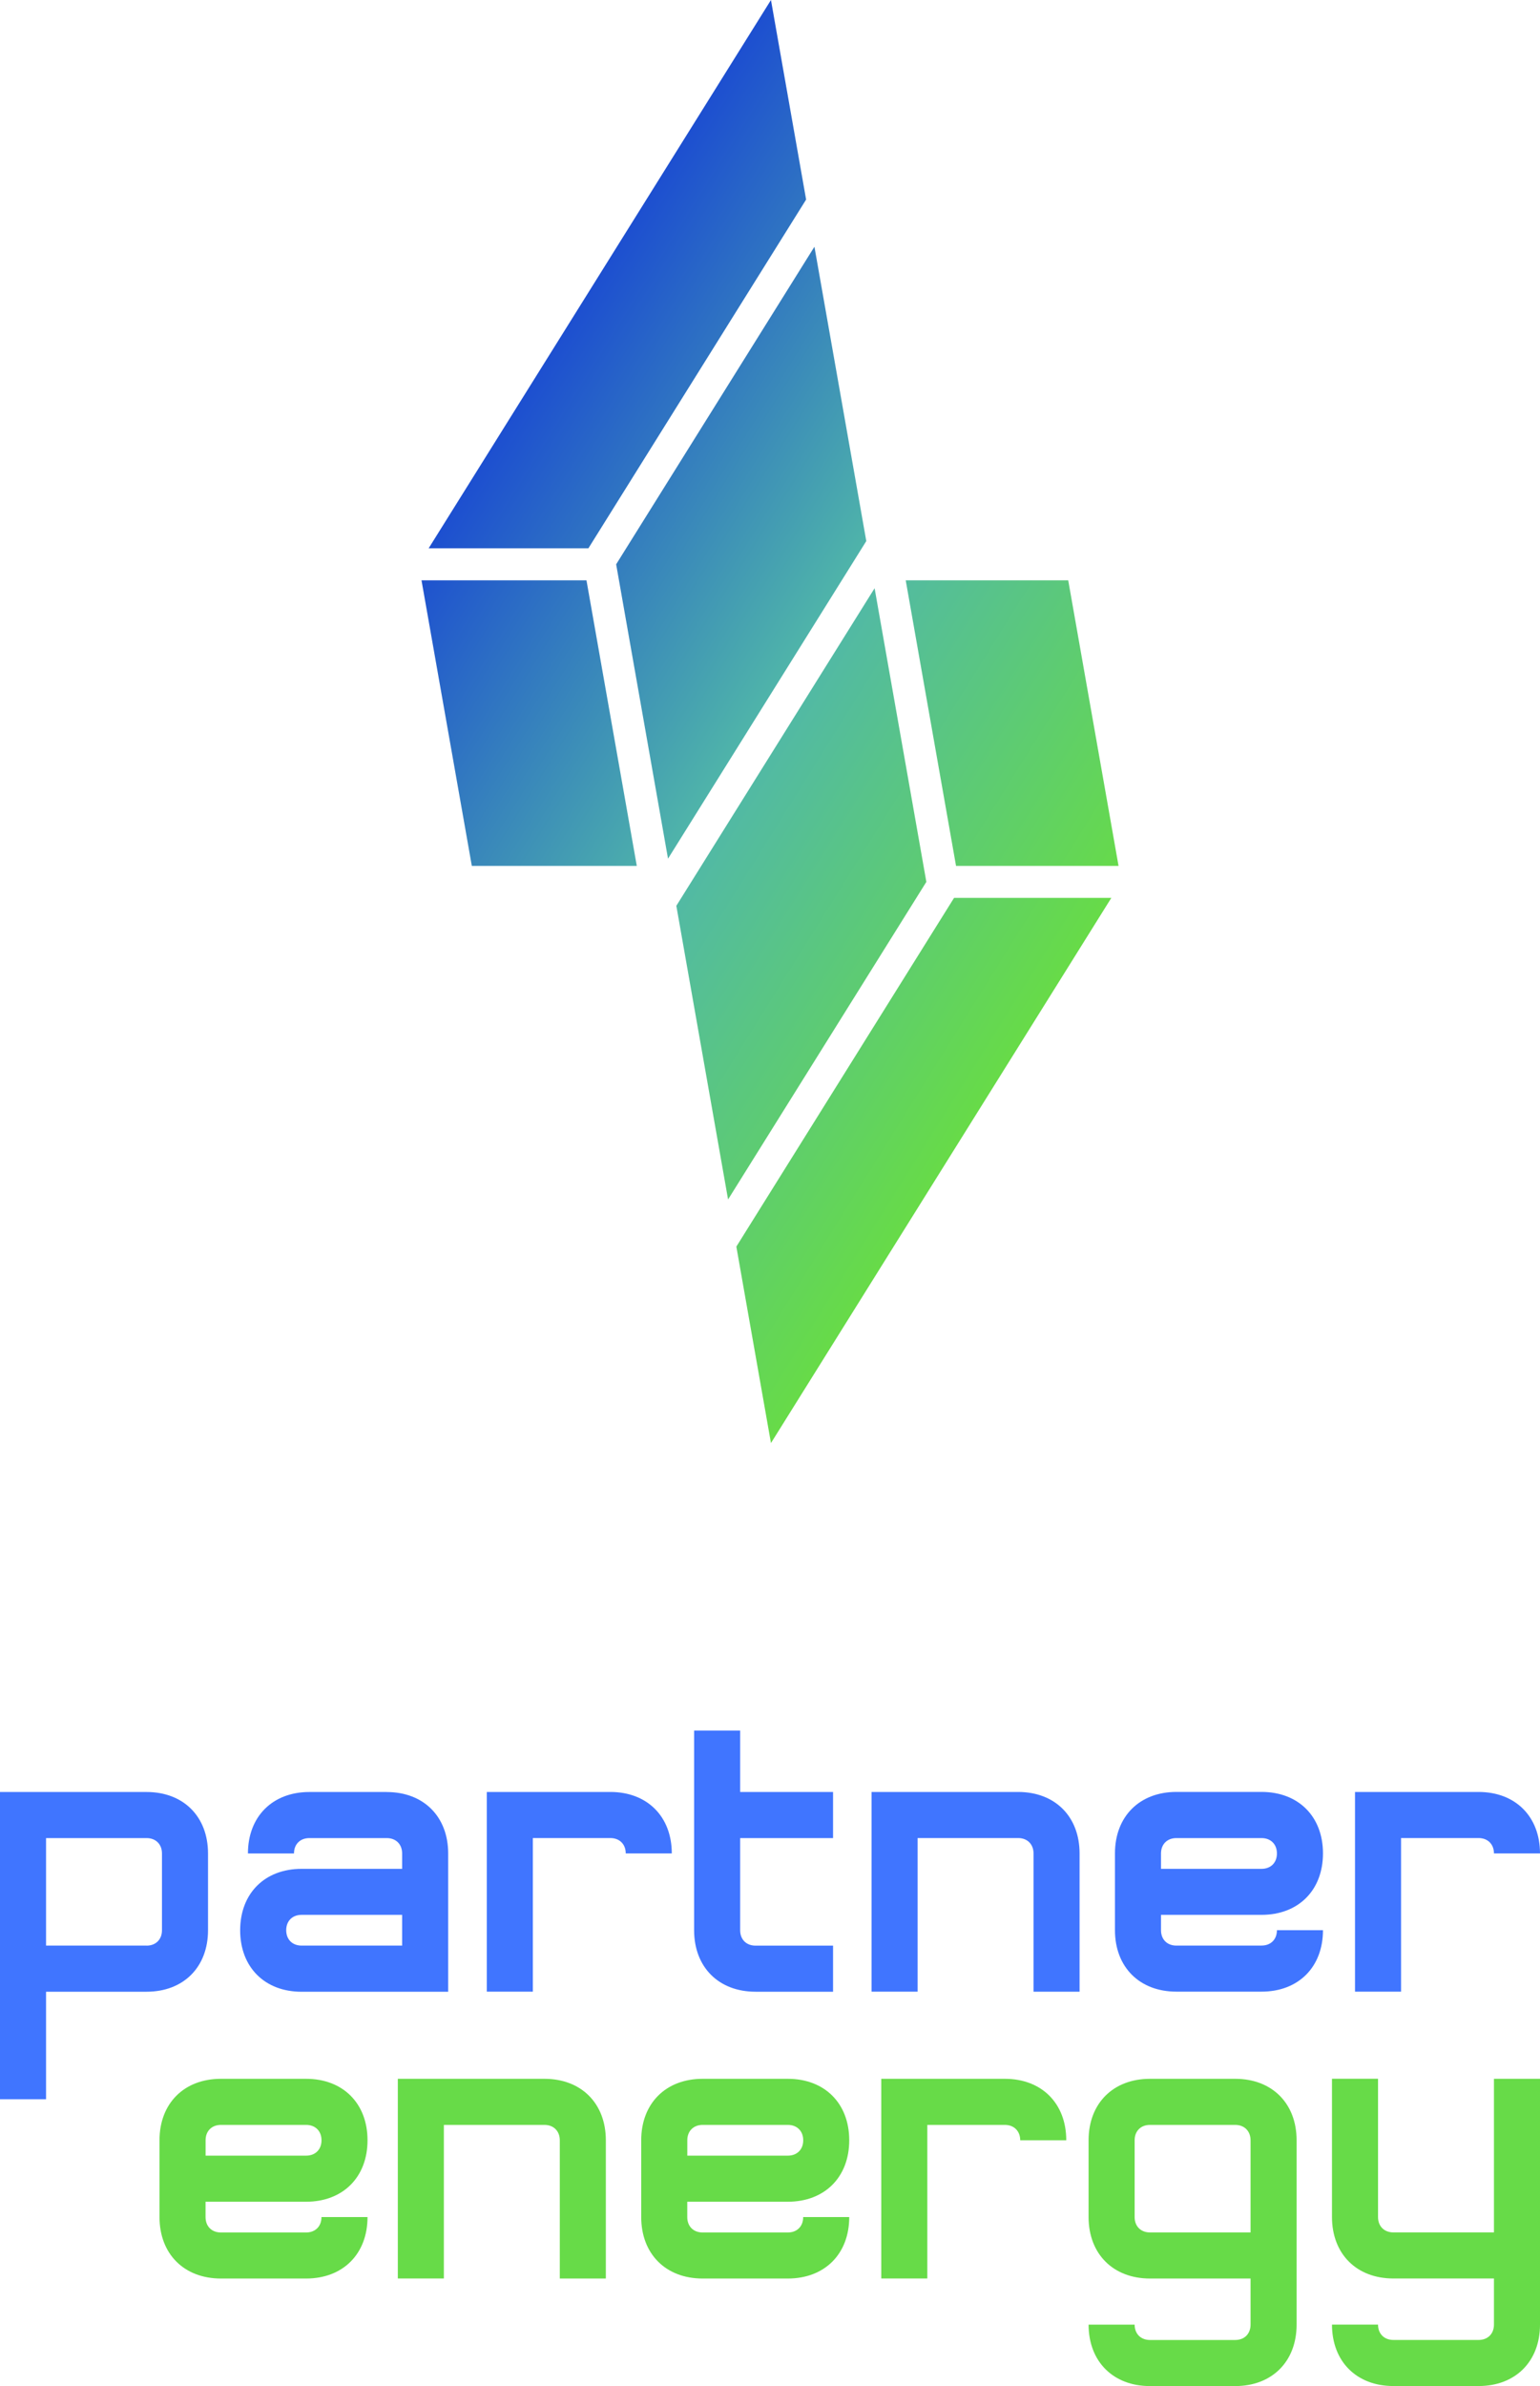 <?xml version="1.0" encoding="UTF-8"?>
<svg id="uuid-978f1e89-4f90-433d-88a3-622f6e4fac55" data-name="Layer_2" xmlns="http://www.w3.org/2000/svg" xmlns:xlink="http://www.w3.org/1999/xlink" viewBox="0 0 400 619.22">
  <defs>
    <linearGradient id="uuid-ba095409-ad13-409e-b2b1-12cc43a02a7c" x1="284.4" y1="239.83" x2="116.1" y2="134.67" gradientUnits="userSpaceOnUse">
      <stop offset="0" stop-color="#67db48"/>
      <stop offset=".5" stop-color="#51b8a8"/>
      <stop offset="1" stop-color="#1d4fd0"/>
    </linearGradient>
  </defs>
  <g id="uuid-78c1fae5-9c9d-44c3-9623-6945403052c3" data-name="partnerEnergy">
    <g id="uuid-37a2b514-45a7-4b32-bb84-1f194631c032" data-name="partner">
      <path d="M38.08,465.05H0v79.73h11.96v-27.9h26.12c9.57,0,15.95-6.38,15.95-15.95v-19.93c0-9.57-6.38-15.95-15.95-15.95h0ZM38.08,504.91H11.96v-27.9h26.12c2.38,0,3.99,1.59,3.99,3.99v19.93c0,2.39-1.61,3.99-3.99,3.99h0ZM100.46,465.05h-20.11c-9.57,0-15.95,6.38-15.95,15.95h11.96c0-2.39,1.59-3.99,3.99-3.99h20.11c2.38,0,3.99,1.59,3.99,3.99v3.99h-26.12c-9.57,0-15.95,6.38-15.95,15.95s6.38,15.95,15.95,15.95h38.08v-35.88c0-9.57-6.38-15.95-15.95-15.95h0ZM104.45,504.91h-26.12c-2.39,0-3.99-1.59-3.99-3.99s1.59-3.99,3.99-3.99h26.12v7.97h0ZM174.49,480.99h-11.96c0-2.39-1.61-3.99-3.99-3.99h-20.14v39.86h-11.96v-51.82h32.1c9.57,0,15.95,6.38,15.95,15.95h0ZM400,480.99h-11.96c0-2.39-1.61-3.99-3.99-3.99h-20.14v39.86h-11.96v-51.82h32.1c9.57,0,15.95,6.38,15.95,15.95h0ZM192.25,477.01v23.92c0,2.39,1.59,3.99,3.99,3.99h20.14v11.96h-20.14c-9.57,0-15.95-6.38-15.95-15.95h0v-51.82h11.96v15.94h24.13v11.96h-24.13ZM280.41,480.99v35.88h-11.96v-35.88c0-2.39-1.61-3.99-3.99-3.99h-26.12v39.86h-11.96v-51.82h38.08c9.57,0,15.95,6.38,15.95,15.95h0ZM327.68,504.91h-22.13c-2.39,0-3.99-1.59-3.99-3.99v-3.99h26.12c9.57,0,15.95-6.38,15.95-15.95s-6.38-15.95-15.95-15.95h-22.13c-9.57,0-15.95,6.38-15.95,15.95v19.93c0,9.57,6.38,15.95,15.95,15.95h22.13c9.57,0,15.95-6.38,15.95-15.95h-11.96c0,2.39-1.59,3.99-3.99,3.99h0ZM305.55,477.01h22.13c2.38,0,3.99,1.59,3.99,3.99s-1.61,3.99-3.99,3.99h-26.12v-3.99c0-2.39,1.59-3.99,3.99-3.99Z" style="fill: #4075ff;"/>
    </g>
    <g id="uuid-c50d300d-3961-4d4d-af85-e4aa343b8b5c" data-name="energy">
      <path d="M276.95,555.43h-11.96c0-2.39-1.61-3.99-3.99-3.99h-20.14v39.86h-11.96v-51.82h32.1c9.57,0,15.95,6.38,15.95,15.95h0ZM141.41,539.48h-38.08v51.82h11.96v-39.86h26.12c2.38,0,3.99,1.59,3.99,3.99v35.88h11.96v-35.88c0-9.57-6.38-15.95-15.95-15.95h0ZM208.62,575.36h11.96c0,9.57-6.38,15.95-15.95,15.95h-22.13c-9.57,0-15.95-6.38-15.95-15.95v-19.93c0-9.57,6.38-15.95,15.95-15.95h22.13c9.57,0,15.95,6.38,15.95,15.95s-6.38,15.95-15.95,15.95h-26.12v3.99c0,2.39,1.59,3.99,3.99,3.99h22.13c2.39,0,3.99-1.59,3.99-3.99h0ZM178.52,555.43v3.99h26.12c2.38,0,3.99-1.59,3.99-3.99s-1.61-3.99-3.99-3.99h-22.13c-2.39,0-3.99,1.59-3.99,3.99h0ZM83.5,575.36h11.96c0,9.57-6.38,15.95-15.95,15.95h-22.13c-9.57,0-15.95-6.38-15.95-15.95v-19.93c0-9.57,6.38-15.95,15.95-15.95h22.13c9.57,0,15.95,6.38,15.95,15.95s-6.38,15.95-15.95,15.95h-26.12v3.99c0,2.39,1.59,3.99,3.99,3.99h22.13c2.39,0,3.99-1.59,3.99-3.99h0ZM53.4,555.43v3.99h26.12c2.38,0,3.99-1.59,3.99-3.99s-1.61-3.99-3.99-3.99h-22.13c-2.39,0-3.99,1.59-3.99,3.99ZM336.78,555.43h0v47.84c0,9.57-6.38,15.95-15.95,15.95h-22.13c-9.57,0-15.95-6.38-15.95-15.95h11.96c0,2.39,1.59,3.99,3.99,3.99h22.13c2.39,0,3.99-1.59,3.99-3.99h0v-11.96h-26.12c-9.57,0-15.95-6.38-15.95-15.95v-19.93c0-9.57,6.38-15.95,15.95-15.95h22.13c9.57,0,15.95,6.38,15.95,15.95h0ZM324.82,555.43c0-2.39-1.61-3.99-3.99-3.99h-22.13c-2.39,0-3.99,1.59-3.99,3.99v19.93c0,2.39,1.59,3.99,3.99,3.99h26.12v-23.92ZM388.04,539.48v39.86h-26.12c-2.39,0-3.99-1.59-3.99-3.99v-35.88h-11.96v35.88c0,9.57,6.38,15.95,15.95,15.95h26.12v11.96h0c0,2.39-1.59,3.99-3.99,3.99h-22.13c-2.39,0-3.99-1.59-3.99-3.99h-11.96c0,9.57,6.38,15.95,15.95,15.95h22.13c9.57,0,15.95-6.38,15.95-15.95v-63.78h-11.96Z" style="fill: #67db48;"/>
    </g>
    <g id="uuid-68f79c31-f271-481a-b088-f3ede97be918" data-name="fill">
      <path d="M225.01,140.42l-51.5,82.42-13.47-76.39,51.5-82.42,13.47,76.39ZM209.38,51.79L200.25,0l-88.91,142.29h41.49s56.55-90.5,56.55-90.5ZM109.48,150.6l13.07,74.11h42.85l-13.07-74.11h-42.85,0ZM227.17,152.65l-51.5,82.42,13.44,76.21,51.5-82.42-13.44-76.21ZM235.25,150.6l13.07,74.11h42.21l-13.07-74.11h-42.21ZM191.26,323.52l8.99,50.98,88.41-141.49h-40.85l-56.55,90.5h0Z" style="fill: url(#uuid-ba095409-ad13-409e-b2b1-12cc43a02a7c);"/>
    </g>
  </g>
</svg>
